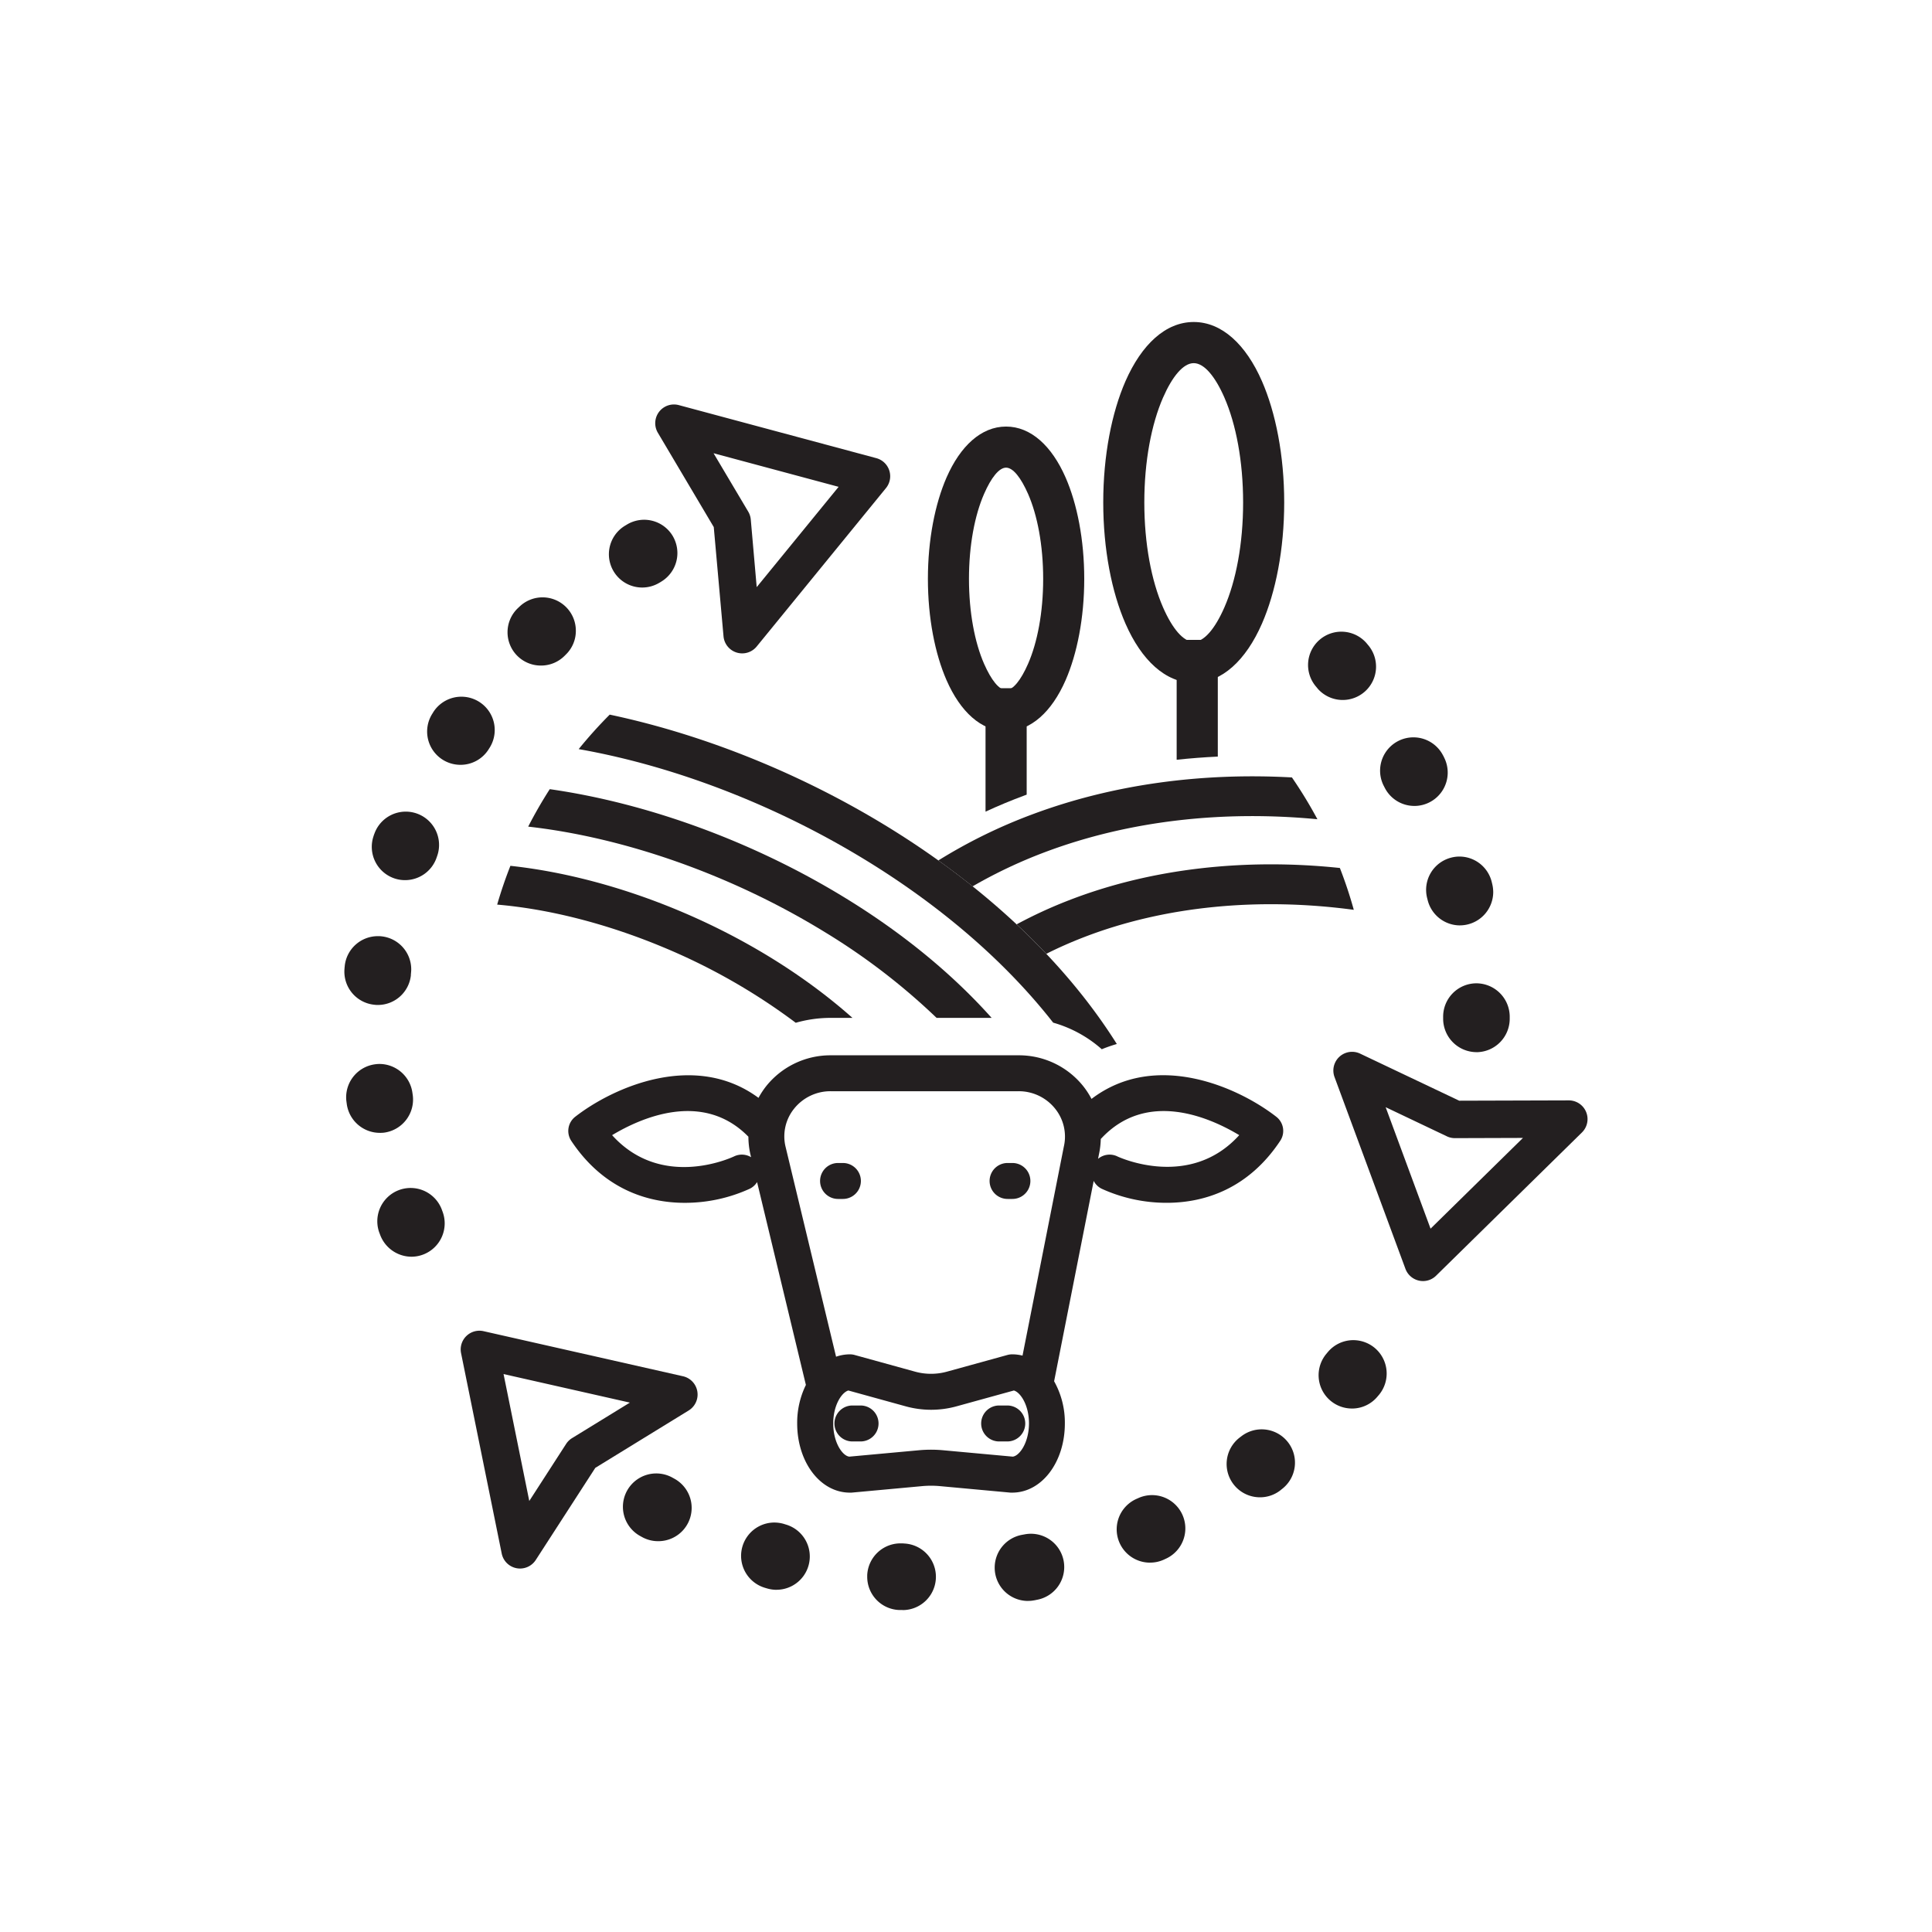 <svg id="Layer_1" data-name="Layer 1" xmlns="http://www.w3.org/2000/svg" viewBox="0 0 1080 1080"><defs><style>.cls-1{fill:#231f20;}</style></defs><title>ICONOS</title><path class="cls-1" d="M504.65,900a7.58,7.58,0,0,1-.83,0,5.09,5.09,0,0,1-.66,0c-.2,0-.4,0-.6,0h-.06a18.57,18.57,0,0,1-17.72-18.5v-1a18.63,18.63,0,0,1,19.47-17.73c.4,0,.8,0,1.17.06a18.62,18.62,0,0,1-.77,37.22Zm70-5.06h0a18.62,18.62,0,0,1-18.29-15.15,18.21,18.21,0,0,1-.32-3.54A18.63,18.63,0,0,1,571.22,858c.37-.06.78-.15,1.15-.2a18.61,18.61,0,1,1,7.09,36.53l-.52.11a6,6,0,0,1-.8.15A17.42,17.42,0,0,1,574.68,894.92Zm-140.61-6.23A18.77,18.77,0,0,1,429,888l-.86-.25-.4-.12h0a18.63,18.63,0,0,1,5.12-36.53,19.94,19.94,0,0,1,5.12.71l1.11.35a18.61,18.61,0,0,1-5,36.53Zm208.82-15.18a18.62,18.62,0,0,1-7.6-35.62l.25-.11c.29-.12.55-.23.83-.37a18.61,18.61,0,1,1,15.32,33.93l-1.17.54h0A18.39,18.39,0,0,1,642.89,873.51Zm-275-12h0a18.45,18.45,0,0,1-9-2.34c-.31-.17-.6-.32-.88-.49l-.26-.14A18.62,18.62,0,1,1,376,826.06l.12.08c.31.15.6.32.91.49a18.61,18.61,0,0,1-9.06,34.9ZM704.35,837A18.62,18.62,0,0,1,693,803.59h0l.4-.32.54-.4a18.61,18.61,0,0,1,26.1,3.41,18.6,18.6,0,0,1-3.4,26.09c-.34.26-.68.55-1,.81h0A18.48,18.48,0,0,1,704.35,837Zm51.37-49.63v0a18.63,18.63,0,0,1-14.38-30.45,5.2,5.2,0,0,0,.46-.57l.28-.31a18.55,18.55,0,0,1,14.47-6.89,18.76,18.76,0,0,1,11.72,4.17A18.68,18.68,0,0,1,771,779.55l-.34.4-.51.6A18.52,18.52,0,0,1,755.72,787.38ZM230,702.51a18.78,18.78,0,0,1-17.41-12v0c-.11-.32-.26-.66-.37-1,0-.06-.06-.15-.09-.2v0a18.62,18.62,0,1,1,34.82-13.21c.06.2.14.37.2.57l.2.52a18.65,18.65,0,0,1-10.69,24.07A18.4,18.4,0,0,1,230,702.51Zm-17.72-69.24a18.67,18.67,0,0,1-18.44-16.15c0-.23-.06-.46-.09-.66s-.05-.46-.08-.65a16.26,16.26,0,0,1-.17-2.38,18.62,18.62,0,0,1,16.2-18.49,16.87,16.87,0,0,1,2.43-.18A18.65,18.65,0,0,1,230.56,611c.06.4.12.77.17,1.15a18.67,18.67,0,0,1-16,21A18.79,18.79,0,0,1,212.27,633.27Zm613.06-45.11a18.71,18.71,0,0,1-18.61-18.38v-1.17A18.64,18.64,0,0,1,825,549.68h.32A18.71,18.71,0,0,1,843.94,568l0,1.32v.25a18.7,18.7,0,0,1-18.38,18.61ZM211.15,561.78a13.33,13.33,0,0,1-1.91-.12,18.58,18.58,0,0,1-16.64-20.38c0-.4.08-.8.11-1.23l0-.06s0,0,0,0a18.6,18.6,0,0,1,18.5-16.67c.66,0,1.34,0,2,.09A18.57,18.57,0,0,1,229.88,542c0,.62-.06,1.25-.12,1.88,0,.2,0,.4-.06.57s0,.41,0,.6A18.57,18.57,0,0,1,211.15,561.78ZM816.09,517.3h0a18.62,18.62,0,0,1-18-14.07l-.29-1.14a18.59,18.59,0,0,1,13.41-22.67,18.21,18.21,0,0,1,4.63-.6,18.62,18.62,0,0,1,18,14c.11.43.2.85.31,1.28a19.75,19.75,0,0,1,.57,4.66,18.68,18.68,0,0,1-18.61,18.53ZM226.44,492a18.23,18.23,0,0,1-6.05-1,18.63,18.63,0,0,1-11.55-23.67,8.58,8.58,0,0,1,.43-1.23v0a18.62,18.62,0,0,1,35.16,12.27,3.52,3.52,0,0,0-.2.6,1.92,1.92,0,0,0-.18.48A18.63,18.63,0,0,1,226.44,492Zm564.24-41.48a18.57,18.57,0,0,1-16.52-10l-.06-.12c-.17-.31-.31-.63-.49-.94a18.61,18.61,0,1,1,33-17.3c.15.26.29.52.43.78l.17.4s0,0,0,0a18.65,18.65,0,0,1-16.52,27.19ZM257.35,427.54A18.6,18.6,0,0,1,241.65,399l.18-.29c.17-.28.34-.54.51-.83a18.63,18.63,0,0,1,31.39,20.07c-.2.32-.43.66-.63,1A18.51,18.51,0,0,1,257.35,427.54ZM750.6,391.29a18.61,18.61,0,0,1-14.12-6.46l0-.06-.14-.14-.57-.69a18.62,18.62,0,0,1,28.13-24.41c.25.31.54.66.83,1l0,0a18.63,18.63,0,0,1-14.12,30.76ZM302.4,372.05h0a18.61,18.61,0,0,1-13-32l.54-.51.41-.38a18.61,18.61,0,0,1,31.55,13.47A18.36,18.36,0,0,1,316.21,366c-.26.29-.55.54-.83.83A18.52,18.52,0,0,1,302.4,372.05ZM359,328.43a18.61,18.61,0,0,1-9.6-34.56l1.14-.69a18.61,18.61,0,0,1,25.53,6.46,18.86,18.86,0,0,1,2.6,9.46,18.66,18.66,0,0,1-9.09,16.07,6.49,6.49,0,0,1-.6.37l-.4.23A18.59,18.59,0,0,1,359,328.43Z"/><path class="cls-1" d="M285.32,484q-4.19,10.61-7.4,21.68c29.19,2.5,61.07,10.67,92,23.49a342.15,342.15,0,0,1,74.91,42.57A70.91,70.91,0,0,1,464.37,569h12.16c-28.16-25-62.47-45.62-98.08-60.39C347.43,495.73,315.32,487.24,285.32,484Z"/><path class="cls-1" d="M504.19,467.2c-50.93-32.63-108.54-56.13-163.36-67.72a251.45,251.45,0,0,0-17.34,19.28c55.8,9.83,115.87,33.39,168.66,67.2,37.34,23.92,70.91,52.92,96.58,85.71a69.45,69.45,0,0,1,27.17,14.86,86.24,86.24,0,0,1,8.41-2.93C595.62,538,552.89,498.39,504.19,467.2Z"/><path class="cls-1" d="M554.33,569c-22.79-25.51-50.91-48.12-81.76-67-51.51-31.62-110.81-53.1-165.25-60.85q-6.51,10.14-12.06,20.94C349,468.11,409,489.08,461,521a361.43,361.43,0,0,1,62.56,48Z"/><path class="cls-1" d="M756.78,508.6A244.63,244.63,0,0,0,749,485.21c-52.15-5.5-105,0-151.52,18.07a256.29,256.29,0,0,0-29.18,13.44q8.6,8,16.59,16.47c6.69-3.36,13.58-6.41,20.62-9.14C651.65,506.15,704.69,501.59,756.78,508.6Z"/><path class="cls-1" d="M584.44,476.24c47.06-17.65,99.63-23.29,152-18.28a248.5,248.5,0,0,0-14.24-23.37C672,431.81,622,438.37,576.68,455.38A292.51,292.51,0,0,0,524.54,481c6.52,4.67,12.92,9.5,19.14,14.48A271.87,271.87,0,0,1,584.44,476.24Z"/><path class="cls-1" d="M713.44,624.27C692.22,607.76,646,587,610.16,614.3a45.05,45.05,0,0,0-4.59-7.08,46,46,0,0,0-36.15-17.3h-105a46,46,0,0,0-36.16,17.3,45.24,45.24,0,0,0-4.25,6.49c-35.69-26.35-81.41-5.82-102.45,10.56a10.05,10.05,0,0,0-2.2,13.5c17.68,26.57,42.07,34.62,63.44,34.62A87.37,87.37,0,0,0,419,664.57a9.9,9.9,0,0,0,4.21-3.77L450.5,774.19a48,48,0,0,0-4.87,21.54c0,21.68,12.94,38.66,29.45,38.66.3,0,.61,0,.92,0l39.41-3.63a54.74,54.74,0,0,1,10.08,0l39.41,3.63c.3,0,.61,0,.92,0,16.51,0,29.44-17,29.44-38.66a47.16,47.16,0,0,0-6-23.6l22.12-112a9.94,9.94,0,0,0,4.56,4.43,87.37,87.37,0,0,0,36.25,7.82c21.37,0,45.76-8,63.44-34.62A10,10,0,0,0,713.44,624.27ZM410.38,646.42c-1.76.83-40.62,18.75-68.21-11.86,15.79-9.51,50.59-25.27,76.19.86a45.73,45.73,0,0,0,1.12,9.89l.38,1.57A10,10,0,0,0,410.38,646.42ZM566.11,814.27l-38.79-3.56q-3.42-.32-6.87-.32c-2.3,0-4.6.11-6.88.32l-38.79,3.56c-3.71-.37-9-7.68-9-18.54,0-10.29,4.79-17.39,8.46-18.43l31.89,8.8a53.33,53.33,0,0,0,28.74,0l31.89-8.8c3.66,1,8.45,8.14,8.45,18.43C575.16,806.59,569.83,813.9,566.11,814.27ZM594.68,641,571.6,757.8a23.65,23.65,0,0,0-5.78-.72,10,10,0,0,0-2.67.36l-33.68,9.29a33.53,33.53,0,0,1-18.05,0l-33.67-9.29a10,10,0,0,0-2.67-.36,23.7,23.7,0,0,0-7.71,1.33L439.06,640.74a24.69,24.69,0,0,1,4.86-21A26,26,0,0,1,464.37,610h105a26,26,0,0,1,20.45,9.75A24.87,24.87,0,0,1,594.68,641Zm29.88,5.41a10,10,0,0,0-10.74,1.39l.52-2.63a46,46,0,0,0,1-8.46c25.69-27.93,61.36-11.82,77.4-2.16C665.31,664.89,626.3,647.23,624.56,646.42Z"/><path class="cls-1" d="M471.19,650.12h-2.71a10,10,0,0,0,0,20.1h2.71a10,10,0,1,0,0-20.1Z"/><path class="cls-1" d="M565.94,650.12h-2.7a10,10,0,1,0,0,20.1h2.7a10.05,10.05,0,1,0,0-20.1Z"/><path class="cls-1" d="M481.06,785.68h-4.55a10.05,10.05,0,0,0,0,20.1h4.55a10.05,10.05,0,0,0,0-20.1Z"/><path class="cls-1" d="M558.53,785.68a10.05,10.05,0,1,0,0,20.1h4.54a10.05,10.05,0,0,0,0-20.1Z"/><path class="cls-1" d="M657.76,424.71v-67h23v65.23Q669.21,423.48,657.76,424.71Z"/><path class="cls-1" d="M667.3,180c15.77,0,29.2,12.64,38.14,33.08,7.68,17.57,12.44,41.55,12.44,67.77s-4.76,50.2-12.44,67.77c-8.94,20.44-22.37,33.08-38.14,33.08s-29.2-12.64-38.15-33.08c-7.68-17.57-12.43-41.55-12.43-67.77s4.75-50.2,12.43-67.77c9-20.44,22.37-33.08,38.15-33.08Zm17.15,42.23C679.24,210.35,673.11,203,667.3,203s-11.95,7.37-17.16,19.27c-6.46,14.78-10.46,35.49-10.46,58.62s4,43.84,10.46,58.62c5.21,11.9,11.34,19.27,17.16,19.27s11.94-7.37,17.15-19.27c6.46-14.78,10.46-35.49,10.46-58.62S690.91,237,684.45,222.25Z"/><path class="cls-1" d="M550.92,453.72v-69h23v59.49l-1.24.46Q561.62,448.77,550.92,453.72Z"/><path class="cls-1" d="M562.4,238.45c13.88,0,25.58,10.89,33.28,28.48,6.44,14.72,10.42,34.77,10.42,56.65s-4,41.93-10.42,56.65c-7.7,17.6-19.4,28.48-33.28,28.48s-25.58-10.88-33.28-28.48c-6.44-14.72-10.42-34.76-10.42-56.65s4-41.93,10.42-56.65c7.7-17.59,19.4-28.48,33.28-28.48Zm12.29,37.63c-4-9.06-8.37-14.66-12.29-14.66s-8.33,5.6-12.29,14.66c-5.22,11.94-8.45,28.71-8.45,47.5s3.23,35.57,8.45,47.5c4,9.06,8.37,14.67,12.29,14.67s8.32-5.61,12.29-14.67c5.22-11.93,8.45-28.71,8.45-47.5S579.91,288,574.69,276.08Z"/><path class="cls-1" d="M414.88,365.24a10.47,10.47,0,0,1-10.43-9.55L399,294.64l-31.25-52.72a10.47,10.47,0,0,1,11.72-15.46l110.39,29.65a10.47,10.47,0,0,1,5.4,16.74L423,361.39A10.46,10.46,0,0,1,414.88,365.24Zm-16-111.88L418.26,286a10.52,10.52,0,0,1,1.43,4.42L423,328.21l45.79-56.07Z"/><path class="cls-1" d="M795.47,716.13a10.35,10.35,0,0,1-2.28-.26,10.48,10.48,0,0,1-7.54-6.59L746,602.06A10.47,10.47,0,0,1,760.35,589l55.36,26.3,61.29-.18h0A10.47,10.47,0,0,1,884.37,633l-81.56,80.09A10.45,10.45,0,0,1,795.47,716.13Zm-20.88-97.2,25.1,67.9,51.65-50.72-38,.12h0a10.42,10.42,0,0,1-4.49-1Z"/><path class="cls-1" d="M290.72,876.82a10.69,10.69,0,0,1-1.94-.18,10.46,10.46,0,0,1-8.32-8.21l-22.72-112a10.47,10.47,0,0,1,12.58-12.29l111.49,25.2A10.47,10.47,0,0,1,385,788.45l-52.22,32.09L299.52,872A10.48,10.48,0,0,1,290.72,876.82Zm-9.23-108.71,14.38,70.95,20.58-31.88a10.41,10.41,0,0,1,3.32-3.25l32.33-19.86Z"/></svg>